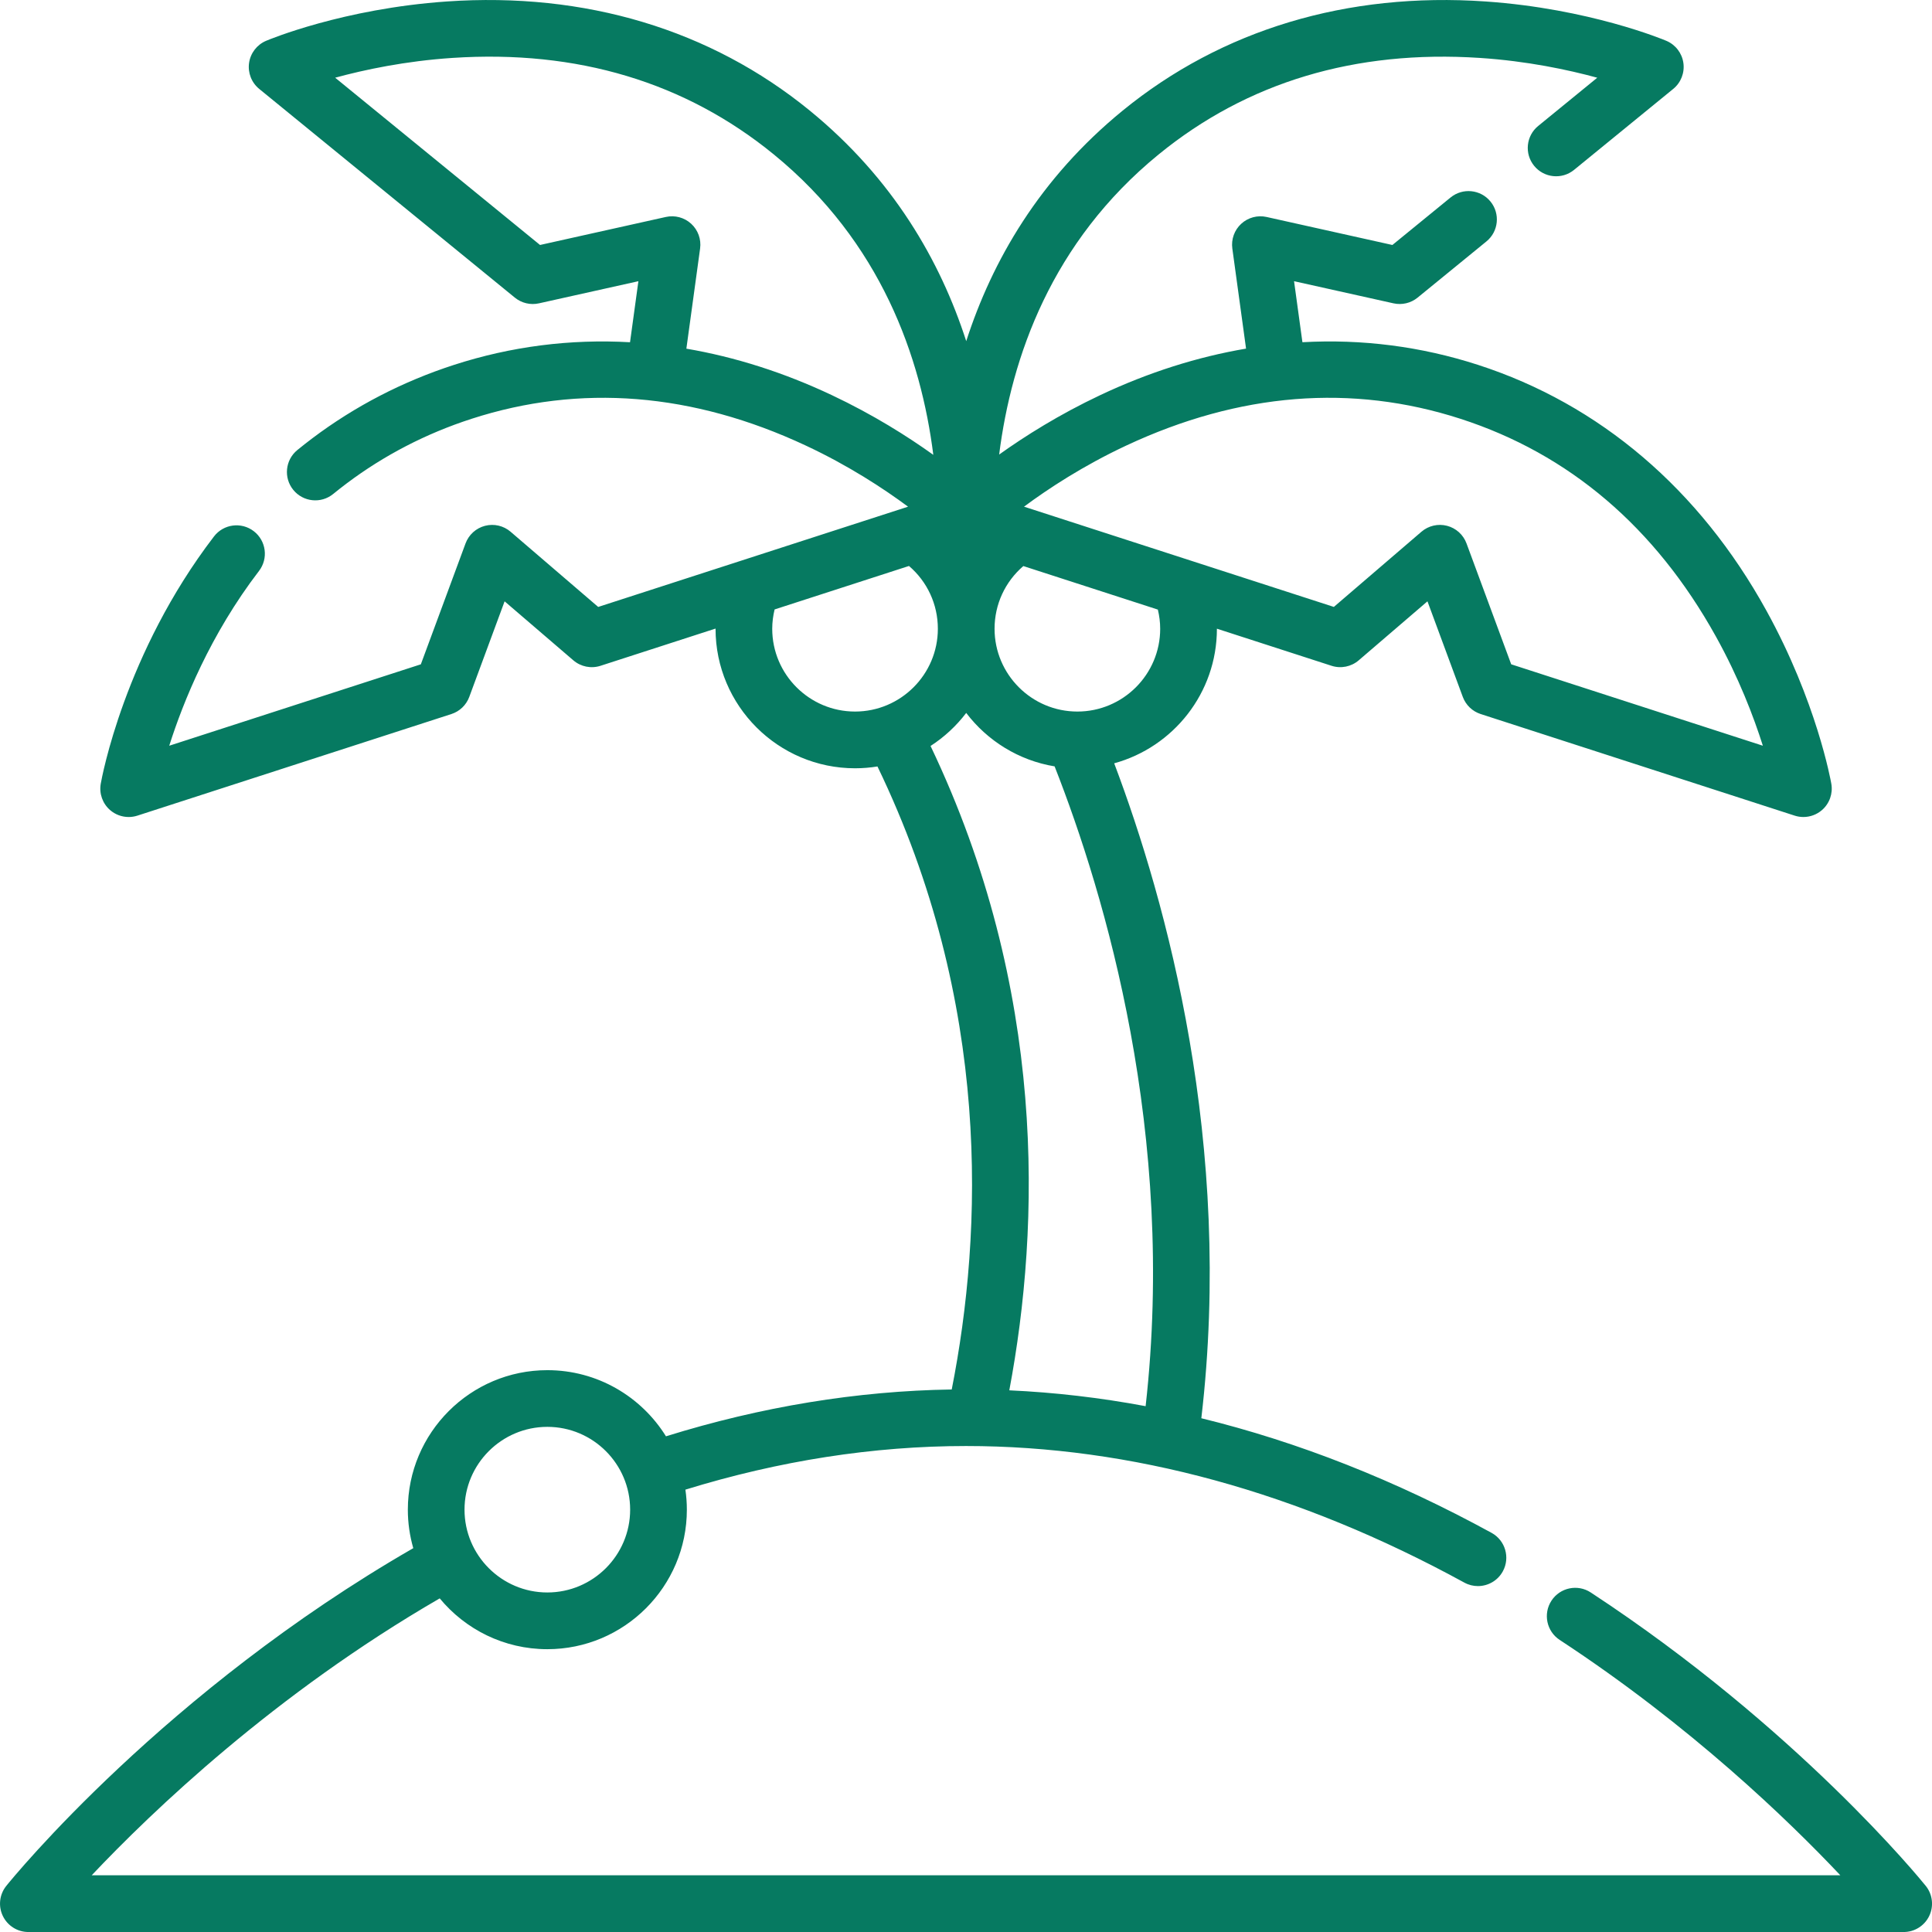 <?xml version="1.0"?>
<svg xmlns="http://www.w3.org/2000/svg" xmlns:xlink="http://www.w3.org/1999/xlink" xmlns:svgjs="http://svgjs.com/svgjs" version="1.1" width="512" height="512" x="0" y="0" viewBox="0 0 512 512" style="enable-background:new 0 0 512 512" xml:space="preserve" class=""><g><link type="text/css" rel="stylesheet" id="dark-mode-general-link"/><link type="text/css" rel="stylesheet" id="dark-mode-custom-link"/><style lang="en" type="text/css" id="dark-mode-custom-style"/><g xmlns="http://www.w3.org/2000/svg"><path d="m510.334 499.766c-1.368-1.695-34.115-41.909-88.769-77.746-3.469-2.278-8.128-1.308-10.405 2.163-2.275 3.471-1.306 8.129 2.164 10.405 34.751 22.786 60.695 47.875 74.384 62.382h-463.407c15.934-16.872 48.468-48.057 92.228-73.384 6.787 8.219 17.052 13.465 28.519 13.465 20.388 0 36.975-16.586 36.975-36.974 0-1.802-.136-3.572-.386-5.306 24.861-7.667 49.844-11.562 74.363-11.562 43.727 0 88.158 12.177 132.062 36.195 1.145.626 2.381.923 3.6.923 2.658 0 5.234-1.413 6.6-3.909 1.991-3.641.655-8.207-2.986-10.2-25.492-13.945-51.202-24.084-76.913-30.373 8.523-72.654-9.206-136.788-23.091-173.563 15.669-4.292 27.22-18.648 27.22-35.659 0-.005 0-.01 0-.015l30.377 9.829c2.489.806 5.221.258 7.207-1.448l18.214-15.634 9.362 25.325c.799 2.16 2.544 3.835 4.736 4.544l83.214 26.924c.758.246 1.538.365 2.312.365 1.787 0 3.544-.637 4.931-1.842 1.988-1.729 2.927-4.372 2.473-6.967-.154-.879-3.914-21.788-17.208-45.892-17.741-32.167-44.168-54.685-76.426-65.122-15.122-4.893-30.762-6.882-46.532-6.001l-2.217-16.171 26.356 5.867c2.248.498 4.602-.059 6.385-1.515l18.244-14.895c3.215-2.625 3.694-7.359 1.068-10.574-2.624-3.215-7.358-3.694-10.573-1.069l-15.419 12.589-33.341-7.423c-2.402-.533-4.913.141-6.722 1.806-1.81 1.666-2.69 4.112-2.356 6.55l3.637 26.529c-12.937 2.199-25.88 6.305-38.62 12.316-10.929 5.158-20.007 10.892-26.809 15.756 3.262-25.783 13.852-56.332 42.264-79.53 23.456-19.15 52.095-27.751 85.126-25.578 12.534.827 23.379 3.134 31.113 5.246l-15.656 12.783c-3.215 2.624-3.694 7.359-1.068 10.573 2.624 3.214 7.357 3.693 10.573 1.069l26.286-21.461c2.041-1.666 3.06-4.279 2.686-6.886-.374-2.609-2.085-4.83-4.512-5.856-.822-.347-20.43-8.526-47.891-10.427-36.651-2.54-69.899 7.454-96.161 28.896-22.105 18.048-34.636 39.883-41.488 61.119-6.852-21.237-19.384-43.072-41.488-61.119-26.263-21.442-59.514-31.435-96.163-28.897-27.462 1.901-47.07 10.079-47.891 10.427-2.426 1.026-4.138 3.248-4.512 5.855-.374 2.609.646 5.221 2.686 6.888l67.747 55.313c1.784 1.457 4.138 2.015 6.385 1.515l26.357-5.867-2.218 16.177c-15.806-.896-31.481 1.091-46.635 5.995-13.627 4.409-26.258 10.951-37.545 19.446-1.343 1.012-2.684 2.063-3.983 3.123-3.215 2.624-3.695 7.358-1.07 10.573 2.624 3.214 7.359 3.695 10.573 1.07 1.149-.937 2.334-1.867 3.52-2.76 9.949-7.488 21.095-13.259 33.131-17.154 28.81-9.323 58.62-6.937 88.603 7.093 11.377 5.323 20.642 11.413 27.083 16.19l-82.113 26.568-23.213-19.926c-1.867-1.604-4.398-2.191-6.781-1.572-2.381.617-4.309 2.361-5.162 4.668l-11.844 32.036-66.678 21.575c3.681-11.597 10.867-29.46 23.79-46.322 2.525-3.294 1.901-8.012-1.393-10.536s-8.01-1.901-10.535 1.393c-23.765 31.01-29.771 64.152-30.015 65.547-.454 2.595.484 5.238 2.473 6.967 1.387 1.205 3.144 1.842 4.931 1.842.774 0 1.554-.119 2.312-.365l83.214-26.924c2.191-.709 3.937-2.384 4.735-4.544l9.363-25.325 18.214 15.634c1.986 1.706 4.716 2.256 7.208 1.448l30.481-9.862c0 .016-.001.033-.001.049 0 20.388 16.588 36.975 36.976 36.975 2.02 0 4-.169 5.932-.482 30.248 62.677 27.953 123.19 19.681 165.105-25.042.383-50.468 4.548-75.729 12.411-6.528-10.512-18.173-17.529-31.431-17.529-20.389 0-36.976 16.587-36.976 36.975 0 3.537.51 6.955 1.441 10.196-65.803 37.907-106.12 87.348-107.85 89.493-1.818 2.252-2.181 5.348-.932 7.96 1.248 2.612 3.885 4.274 6.78 4.274h496.971c2.894 0 5.531-1.662 6.78-4.274 1.248-2.611.885-5.708-.932-7.96zm-202.872-333.142c0 12.101-9.845 21.945-21.946 21.945-12.094 0-21.935-9.834-21.946-21.926 0-.007 0-.013 0-.019 0-.005 0-.01 0-.015.004-6.466 2.809-12.46 7.625-16.597l35.649 11.534c.395 1.657.618 3.352.618 5.078zm-9.008-48.541c29.979-14.028 59.79-16.414 88.603-7.093 28.81 9.322 51.572 28.717 67.653 57.649 6.102 10.979 10.044 21.342 12.465 28.985l-66.69-21.577-11.845-32.037c-.852-2.307-2.781-4.051-5.162-4.668-2.378-.617-4.914-.031-6.78 1.572l-23.213 19.926-82.113-26.568c6.44-4.777 15.706-10.866 27.082-16.189zm-78.041-13.383c-12.706-5.995-25.615-10.096-38.518-12.3l3.639-26.545c.334-2.437-.546-4.884-2.356-6.55-1.81-1.665-4.322-2.34-6.722-1.806l-33.342 7.423-54.292-44.329c7.736-2.111 18.582-4.419 31.114-5.246 33.03-2.177 61.67 6.427 85.126 25.578 28.442 23.222 39.023 53.812 42.273 79.612-6.813-4.881-15.93-10.65-26.922-15.837zm-15.765 61.924c0-1.738.227-3.445.628-5.115l35.612-11.522c4.837 4.141 7.653 10.151 7.653 16.637 0 12.101-9.845 21.945-21.946 21.945-12.102 0-21.947-9.844-21.947-21.945zm41.959 31.066c3.636-2.35 6.837-5.315 9.448-8.755 5.602 7.379 13.906 12.593 23.426 14.163 13.441 34.209 32.229 97.513 24.121 169.556-12.059-2.257-24.108-3.656-36.126-4.203 8.252-43.88 9.967-106.132-20.869-170.761zm-101.559 180.442c12.101 0 21.946 9.845 21.946 21.945s-9.845 21.944-21.946 21.944-21.946-9.844-21.946-21.944c-.001-12.1 9.844-21.945 21.946-21.945z" fill="#067a61" data-original="#000000" style="" class=""/></g></g></svg>
